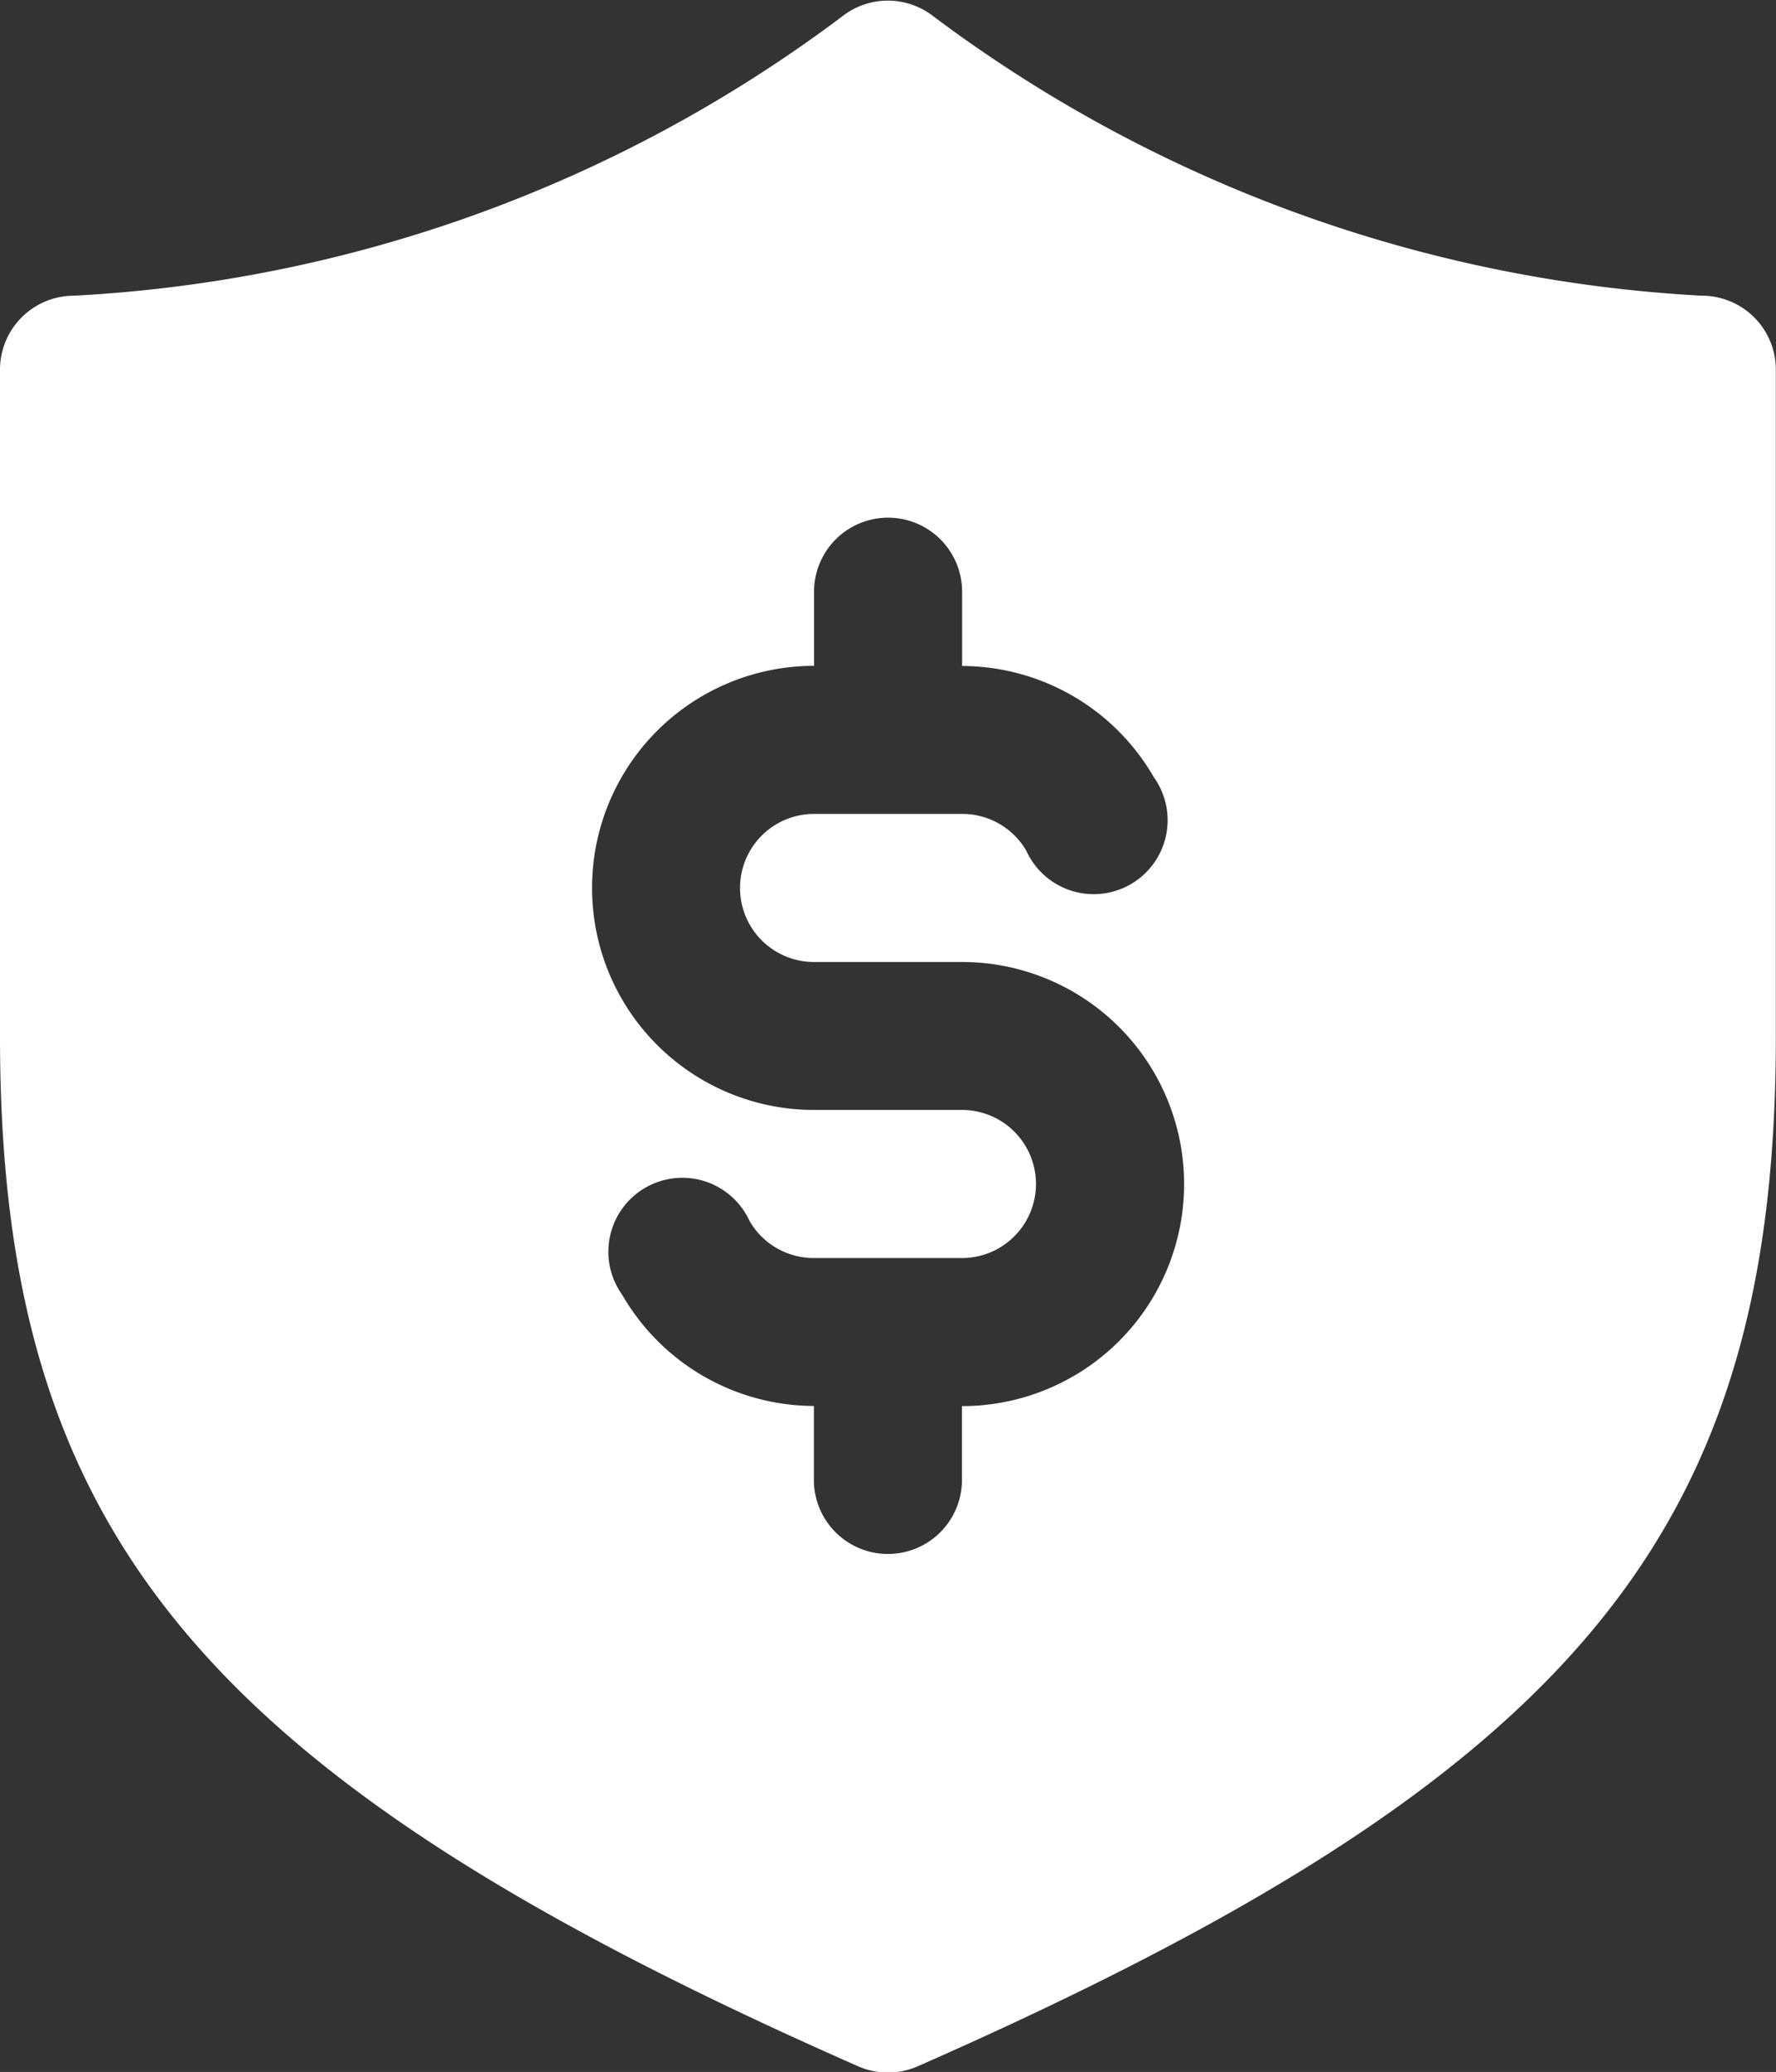 <svg xmlns="http://www.w3.org/2000/svg" width="11.456" height="13.362" viewBox="0 0 11.456 13.362">
  <rect x="0" y="0" width="11.456" height="13.362" fill="#333333" stroke="none"/>
  <g id="_36-Shield" data-name="36-Shield" transform="translate(-4 -2.005)">
    <path id="Path_22895" data-name="Path 22895" d="M14.978,3.912a9.075,9.075,0,0,1-4.955-1.8.477.477,0,0,0-.592,0,9.036,9.036,0,0,1-4.955,1.8A.477.477,0,0,0,4,4.389v4.3c0,3.2,1.294,4.773,5.532,6.64a.477.477,0,0,0,.391,0c4.239-1.866,5.532-3.437,5.532-6.64v-4.3A.477.477,0,0,0,14.978,3.912Zm-4.773,7.16v.477a.477.477,0,0,1-.955,0v-.477a1.432,1.432,0,0,1-1.236-.716.477.477,0,1,1,.821-.477.477.477,0,0,0,.415.239h.955a.477.477,0,0,0,0-.955H9.251a1.432,1.432,0,1,1,0-2.864V5.821a.477.477,0,0,1,.955,0V6.3a1.432,1.432,0,0,1,1.236.716.477.477,0,1,1-.821.477.477.477,0,0,0-.415-.239H9.251a.477.477,0,1,0,0,.955h.955a1.432,1.432,0,0,1,0,2.864Z" fill="#fff"/>
  </g>
</svg>
